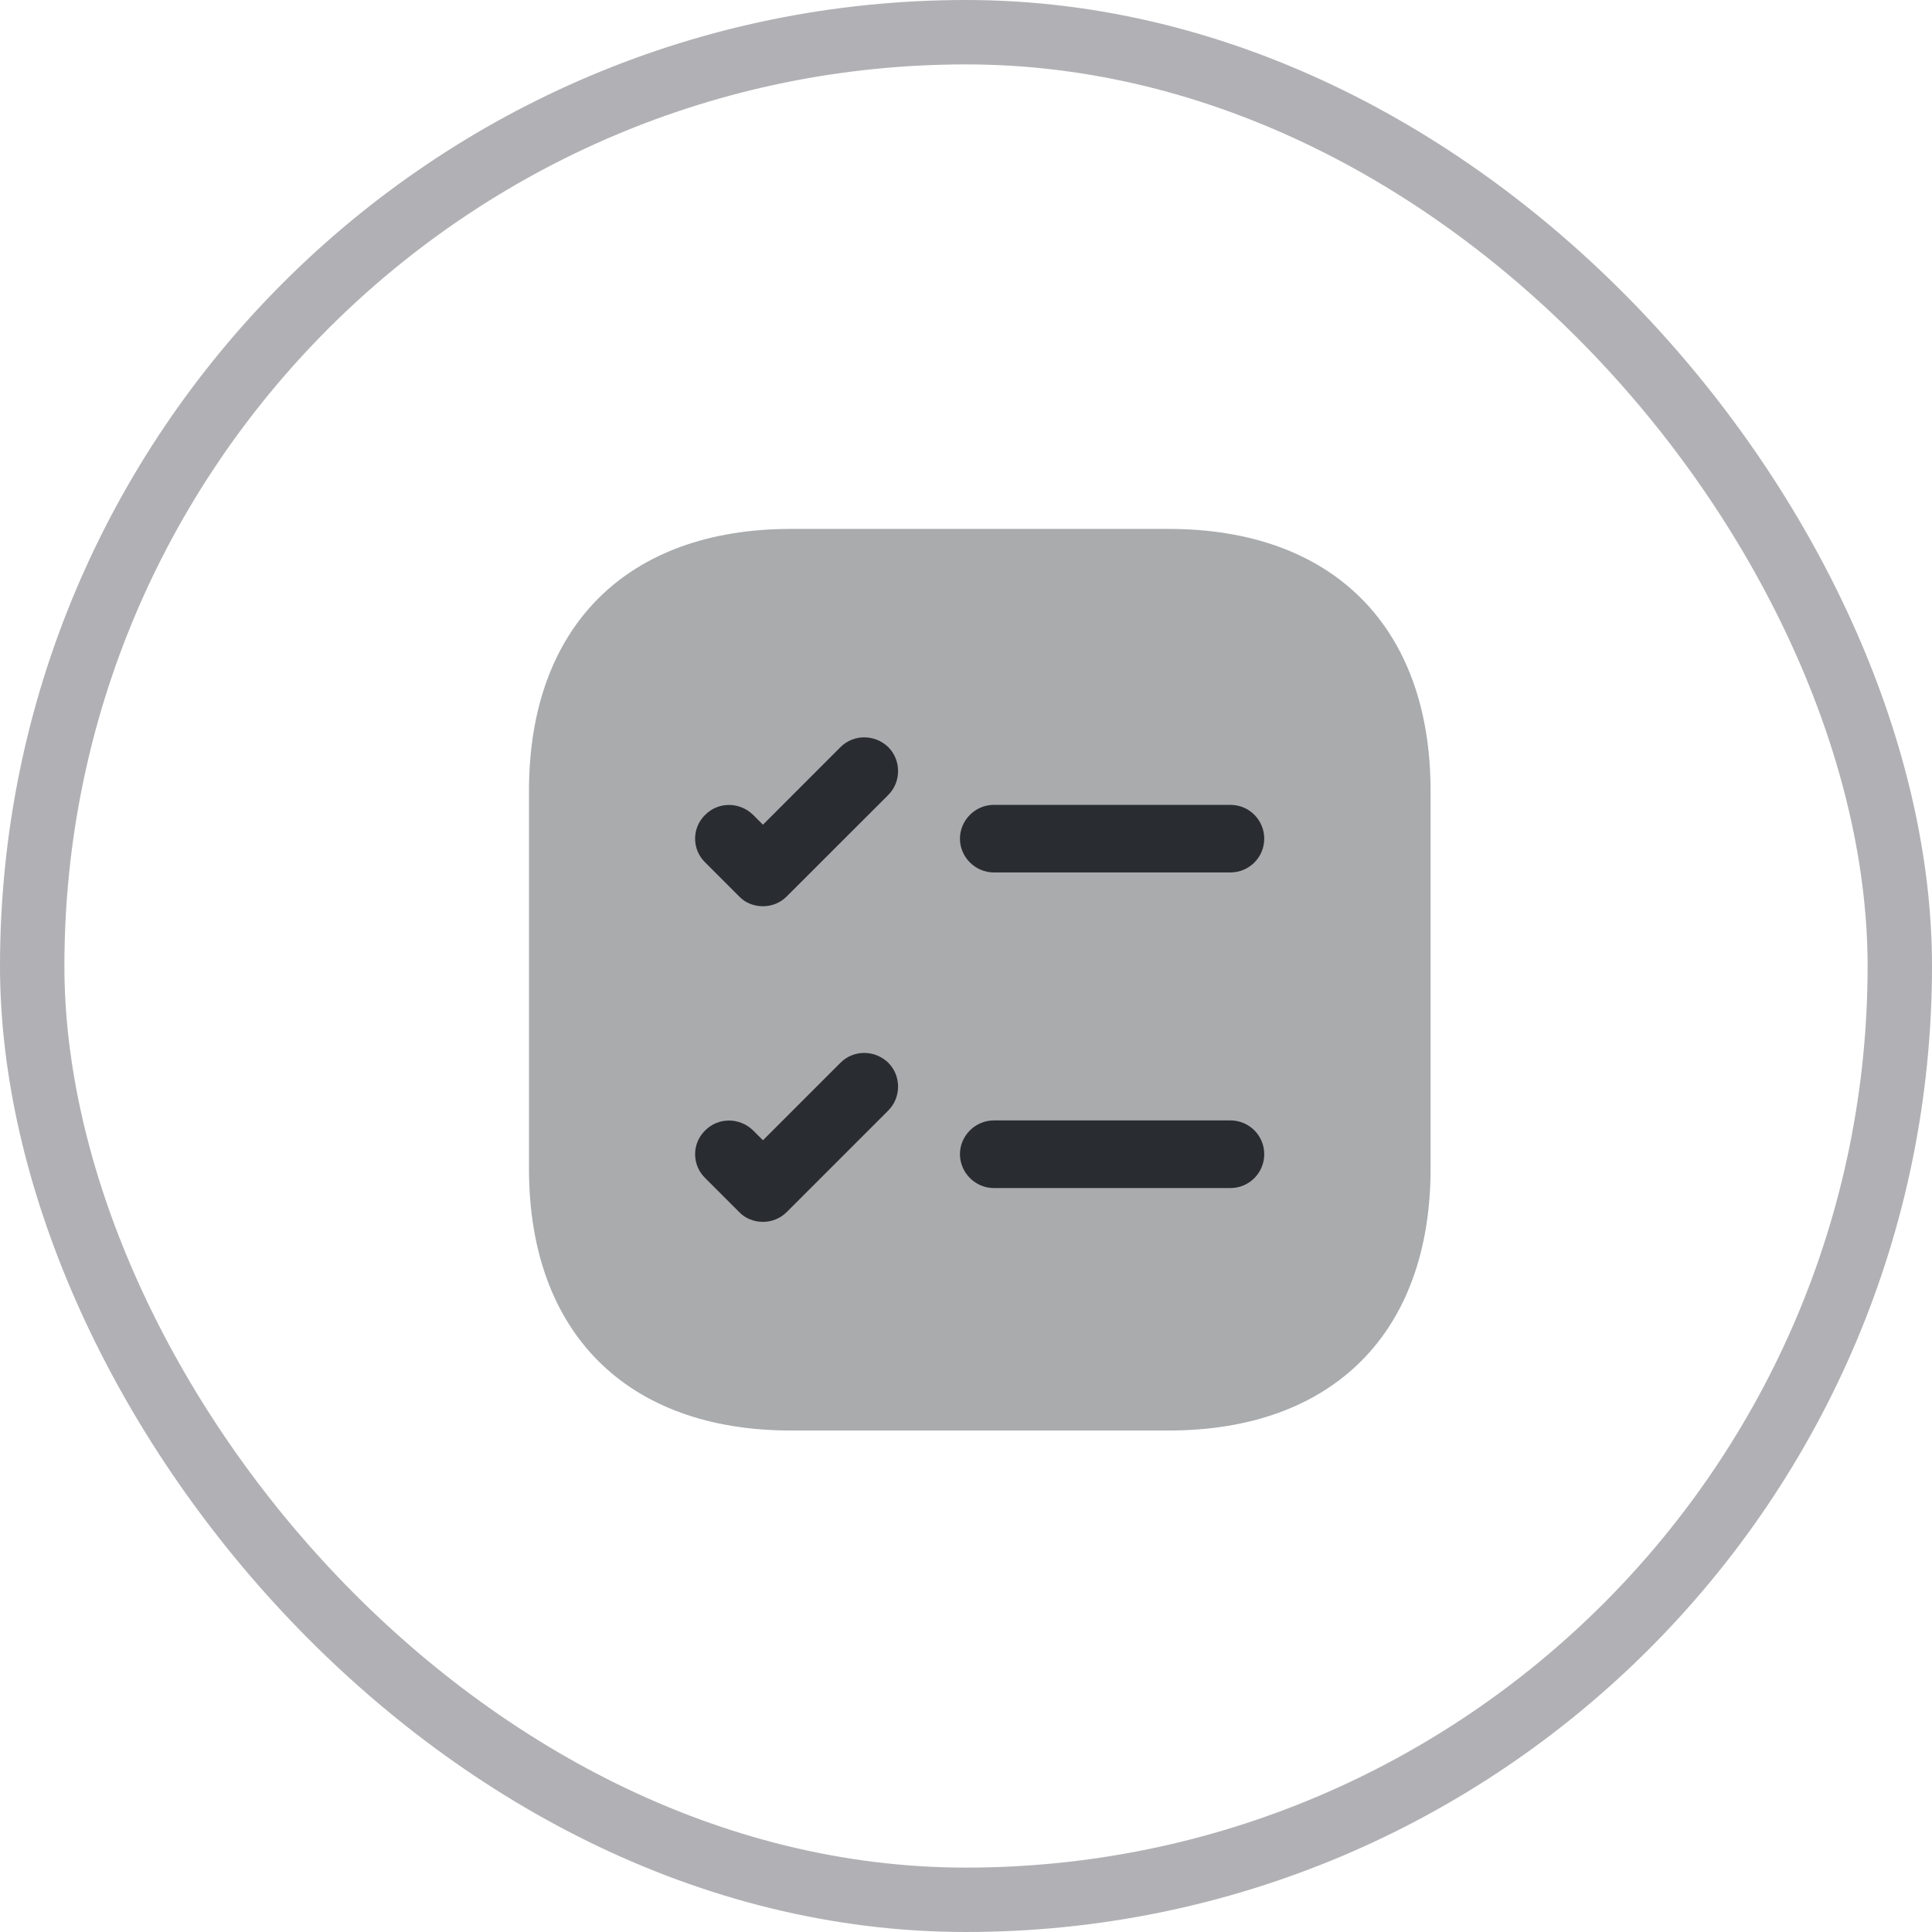 <svg width="30" height="30" viewBox="0 0 30 30" fill="none" xmlns="http://www.w3.org/2000/svg">
<rect x="0.5" y="0.5" width="29" height="29" rx="14.5" stroke="#B1B1B5"/>
<path opacity="0.4" d="M18.147 8.213H12.281C9.733 8.213 8.214 9.732 8.214 12.28V18.146C8.214 20.695 9.733 22.213 12.281 22.213H18.147C20.695 22.213 22.214 20.695 22.214 18.146V12.28C22.214 9.732 20.695 8.213 18.147 8.213Z" fill="#292D32"/>
<path d="M19.631 13.023C19.631 13.309 19.4 13.547 19.106 13.547H15.431C15.144 13.547 14.906 13.309 14.906 13.023C14.906 12.736 15.144 12.498 15.431 12.498H19.106C19.4 12.498 19.631 12.736 19.631 13.023Z" fill="#292D32"/>
<path d="M13.793 12.344L12.218 13.918C12.113 14.024 11.98 14.072 11.847 14.072C11.714 14.072 11.574 14.024 11.476 13.918L10.951 13.393C10.741 13.191 10.741 12.854 10.951 12.652C11.154 12.448 11.483 12.448 11.693 12.652L11.847 12.806L13.051 11.601C13.254 11.399 13.583 11.399 13.793 11.601C13.996 11.805 13.996 12.14 13.793 12.344Z" fill="#292D32"/>
<path d="M19.631 17.922C19.631 18.209 19.4 18.448 19.106 18.448H15.431C15.144 18.448 14.906 18.209 14.906 17.922C14.906 17.636 15.144 17.398 15.431 17.398H19.106C19.4 17.398 19.631 17.636 19.631 17.922Z" fill="#292D32"/>
<path d="M13.793 17.244L12.218 18.819C12.113 18.924 11.98 18.973 11.847 18.973C11.714 18.973 11.574 18.924 11.476 18.819L10.951 18.294C10.741 18.09 10.741 17.755 10.951 17.552C11.154 17.349 11.483 17.349 11.693 17.552L11.847 17.706L13.051 16.502C13.254 16.299 13.583 16.299 13.793 16.502C13.996 16.704 13.996 17.041 13.793 17.244Z" fill="#292D32"/>
</svg>
